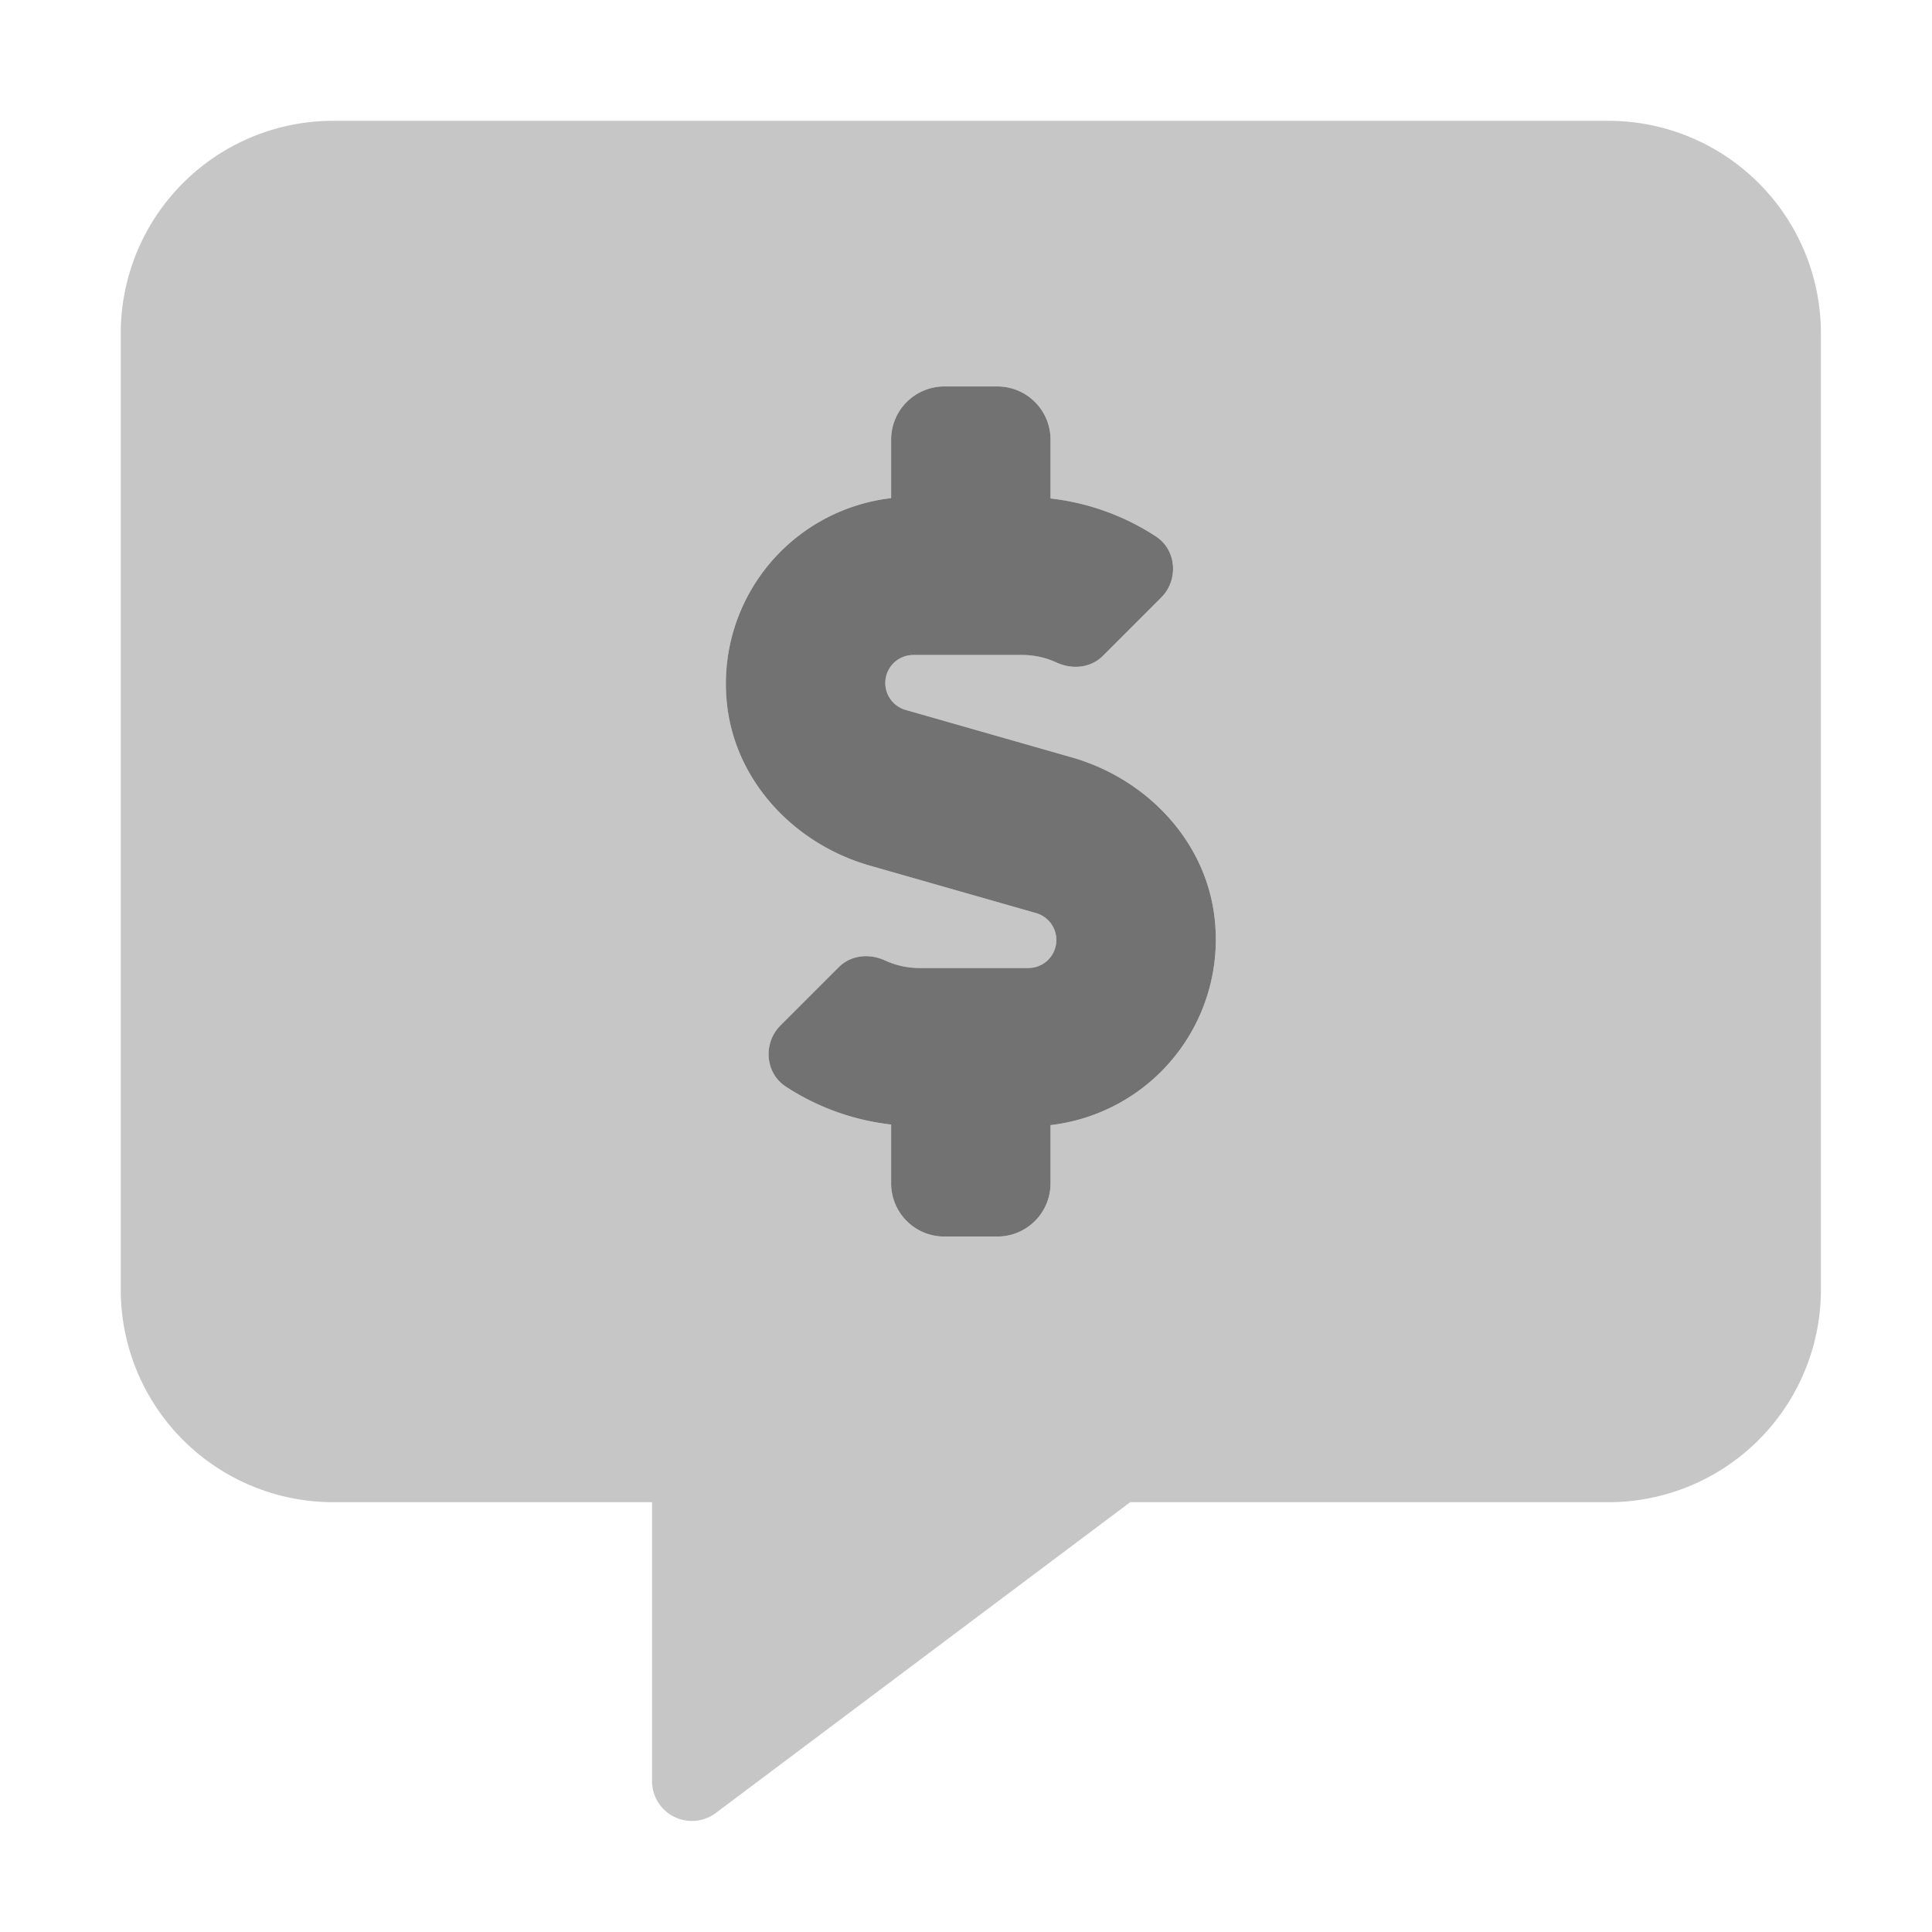 ﻿<?xml version='1.0' encoding='UTF-8'?>
<svg viewBox="-2 -2.001 32 32" xmlns="http://www.w3.org/2000/svg">
  <g transform="matrix(0.055, 0, 0, 0.055, 0, 0)">
    <defs>
      <style>.fa-secondary{opacity:.4}</style>
    </defs>
    <path d="M448, 0L64, 0A64 64 0 0 0 0, 64L0, 352A64 64 0 0 0 64, 416L160, 416L160, 500A12 12 0 0 0 179.13, 509.65L304, 416L448, 416A64 64 0 0 0 512, 352L512, 64A64 64 0 0 0 448, 0zM280, 302.44L280, 320A16 16 0 0 1 264, 336L248, 336A16 16 0 0 1 232, 320L232, 302.27A73 73 0 0 1 200.22, 290.81C194, 286.7 193.4, 277.7 198.67, 272.43L216.19, 254.91C219.93, 251.17 225.5, 250.67 230.3, 252.91A24.52 24.52 0 0 0 240.56, 255.13L273.34, 255.13A8.43 8.43 0 0 0 275.66, 238.6L225.59, 224.3C203.34, 217.95 185.59, 199.59 182.68, 176.63A56.27 56.27 0 0 1 232, 113.63L232, 96A16 16 0 0 1 248, 80L264, 80A16 16 0 0 1 280, 96L280, 113.73A73 73 0 0 1 311.78, 125.19C318, 129.3 318.6, 138.3 313.33, 143.57L295.81, 161.09C292.07, 164.83 286.5, 165.33 281.7, 163.09A24.54 24.54 0 0 0 271.44, 160.87L238.66, 160.87A8.43 8.43 0 0 0 236.34, 177.4L286.41, 191.7C308.66, 198.06 326.41, 216.41 329.32, 239.37A56.27 56.27 0 0 1 280, 302.44z" fill="#727272" opacity="0.4" fill-opacity="1" class="Black" />
    <path d="M280, 302.44L280, 320A16 16 0 0 1 264, 336L248, 336A16 16 0 0 1 232, 320L232, 302.27A73 73 0 0 1 200.22, 290.81C194, 286.7 193.4, 277.7 198.67, 272.43L216.19, 254.91C219.93, 251.17 225.5, 250.67 230.3, 252.91A24.52 24.52 0 0 0 240.56, 255.13L273.34, 255.13A8.43 8.43 0 0 0 275.66, 238.6L225.59, 224.3C203.34, 217.95 185.59, 199.59 182.68, 176.63A56.27 56.27 0 0 1 232, 113.63L232, 96A16 16 0 0 1 248, 80L264, 80A16 16 0 0 1 280, 96L280, 113.73A73 73 0 0 1 311.78, 125.19C318, 129.3 318.6, 138.3 313.33, 143.57L295.81, 161.09C292.07, 164.83 286.5, 165.33 281.7, 163.09A24.54 24.54 0 0 0 271.44, 160.87L238.66, 160.87A8.43 8.43 0 0 0 236.34, 177.4L286.41, 191.7C308.66, 198.06 326.41, 216.41 329.32, 239.37A56.27 56.27 0 0 1 280, 302.44z" fill="#727272" fill-opacity="1" class="Black" />
  </g>
</svg>